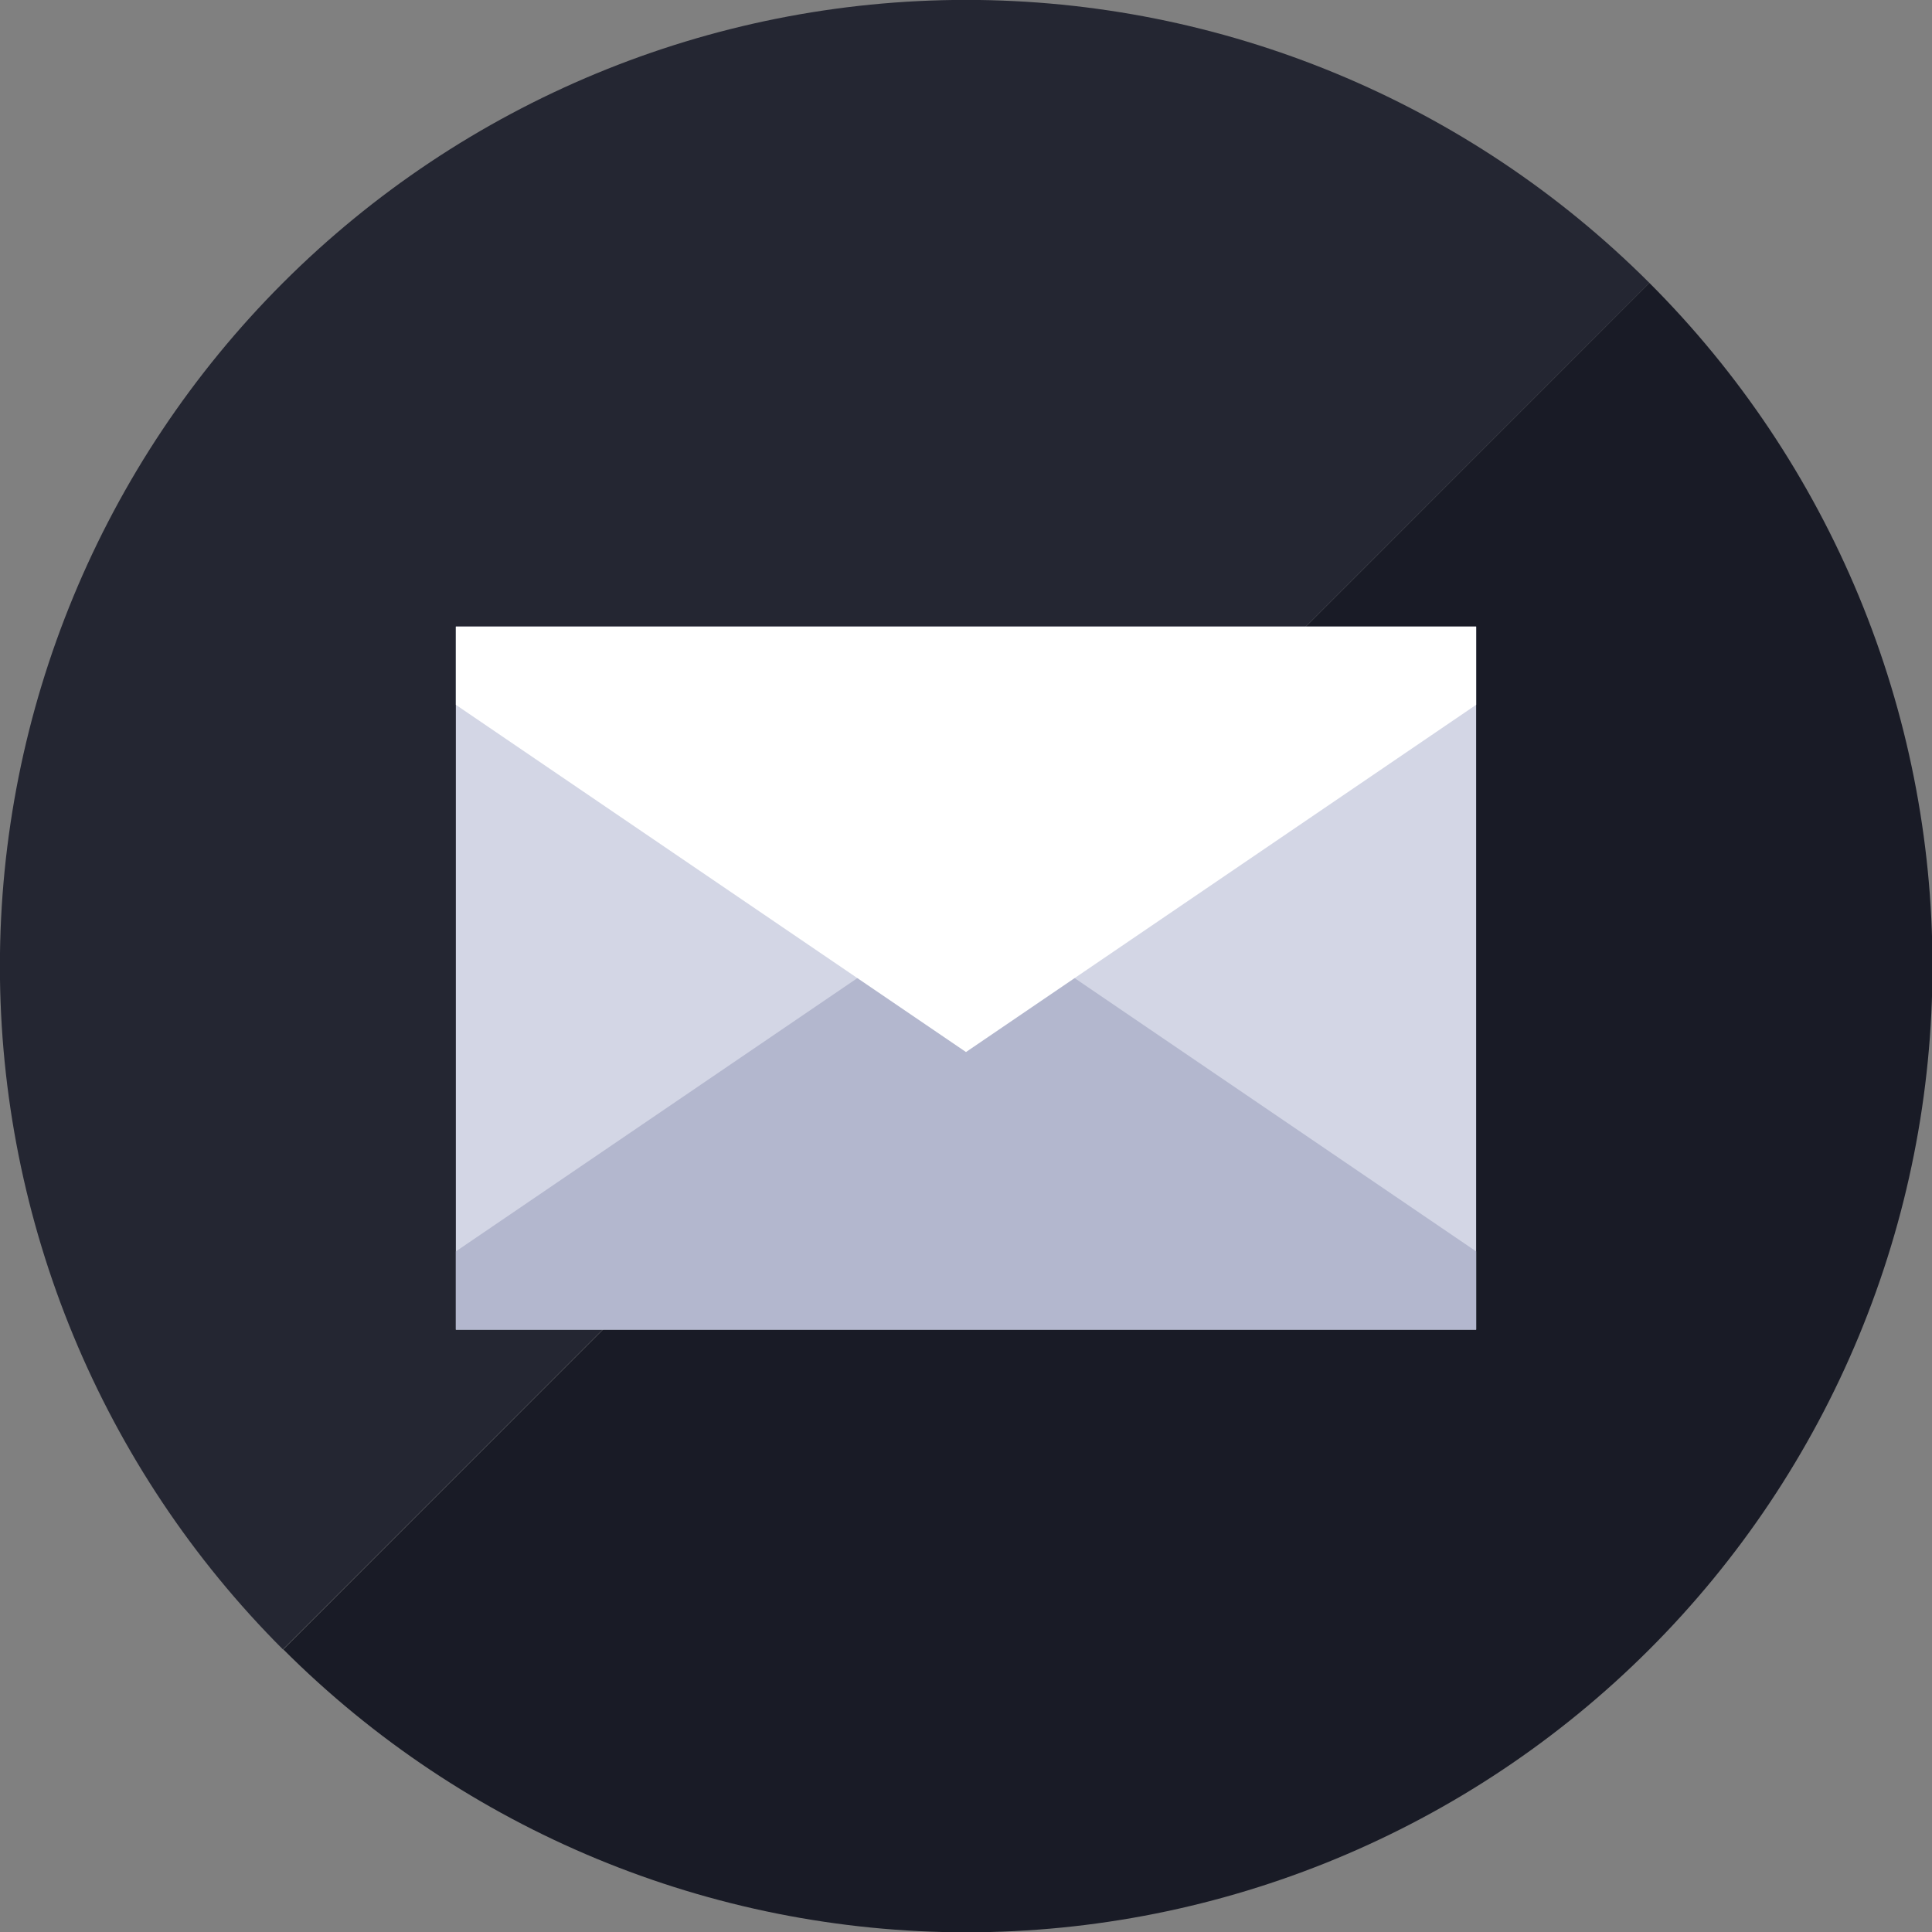 <svg width="180" height="180" viewBox="0 0 180 180" fill="none" xmlns="http://www.w3.org/2000/svg">
<rect x="0" y="0" width="180" height="180" fill="#808080" stroke="none"/>
<g clip-path="url(#clip0)">
<path d="M153.67 153.67C136.792 170.547 113.9 180.028 90.032 180.028C66.163 180.028 43.272 170.547 26.394 153.67L153.67 26.358C162.032 34.715 168.665 44.639 173.191 55.561C177.717 66.484 180.046 78.191 180.046 90.013C180.046 101.836 177.717 113.543 173.191 124.466C168.665 135.388 162.032 145.312 153.67 153.67Z" fill="#191B26"/>
<path d="M26.358 153.67C9.476 136.788 -0.009 113.89 -0.009 90.014C-0.009 66.138 9.476 43.241 26.358 26.358C43.241 9.476 66.139 -0.009 90.014 -0.009C113.89 -0.009 136.788 9.476 153.67 26.358L26.358 153.67Z" fill="#242632"/>
<path d="M137.529 58.377H42.47V123.879H137.529V58.377Z" fill="#D3D6E5"/>
<path d="M42.47 116.591L89.999 84.24L137.529 116.591V123.879H42.47V116.591Z" fill="#B3B7CE"/>
<path d="M137.529 65.665L89.999 98.016L42.47 65.665V58.377H137.529V65.665Z" fill="white"/>
</g>
<defs>
<clipPath id="clip0">
<rect width="180" height="180" fill="white"/>
</clipPath>
</defs>
</svg>
